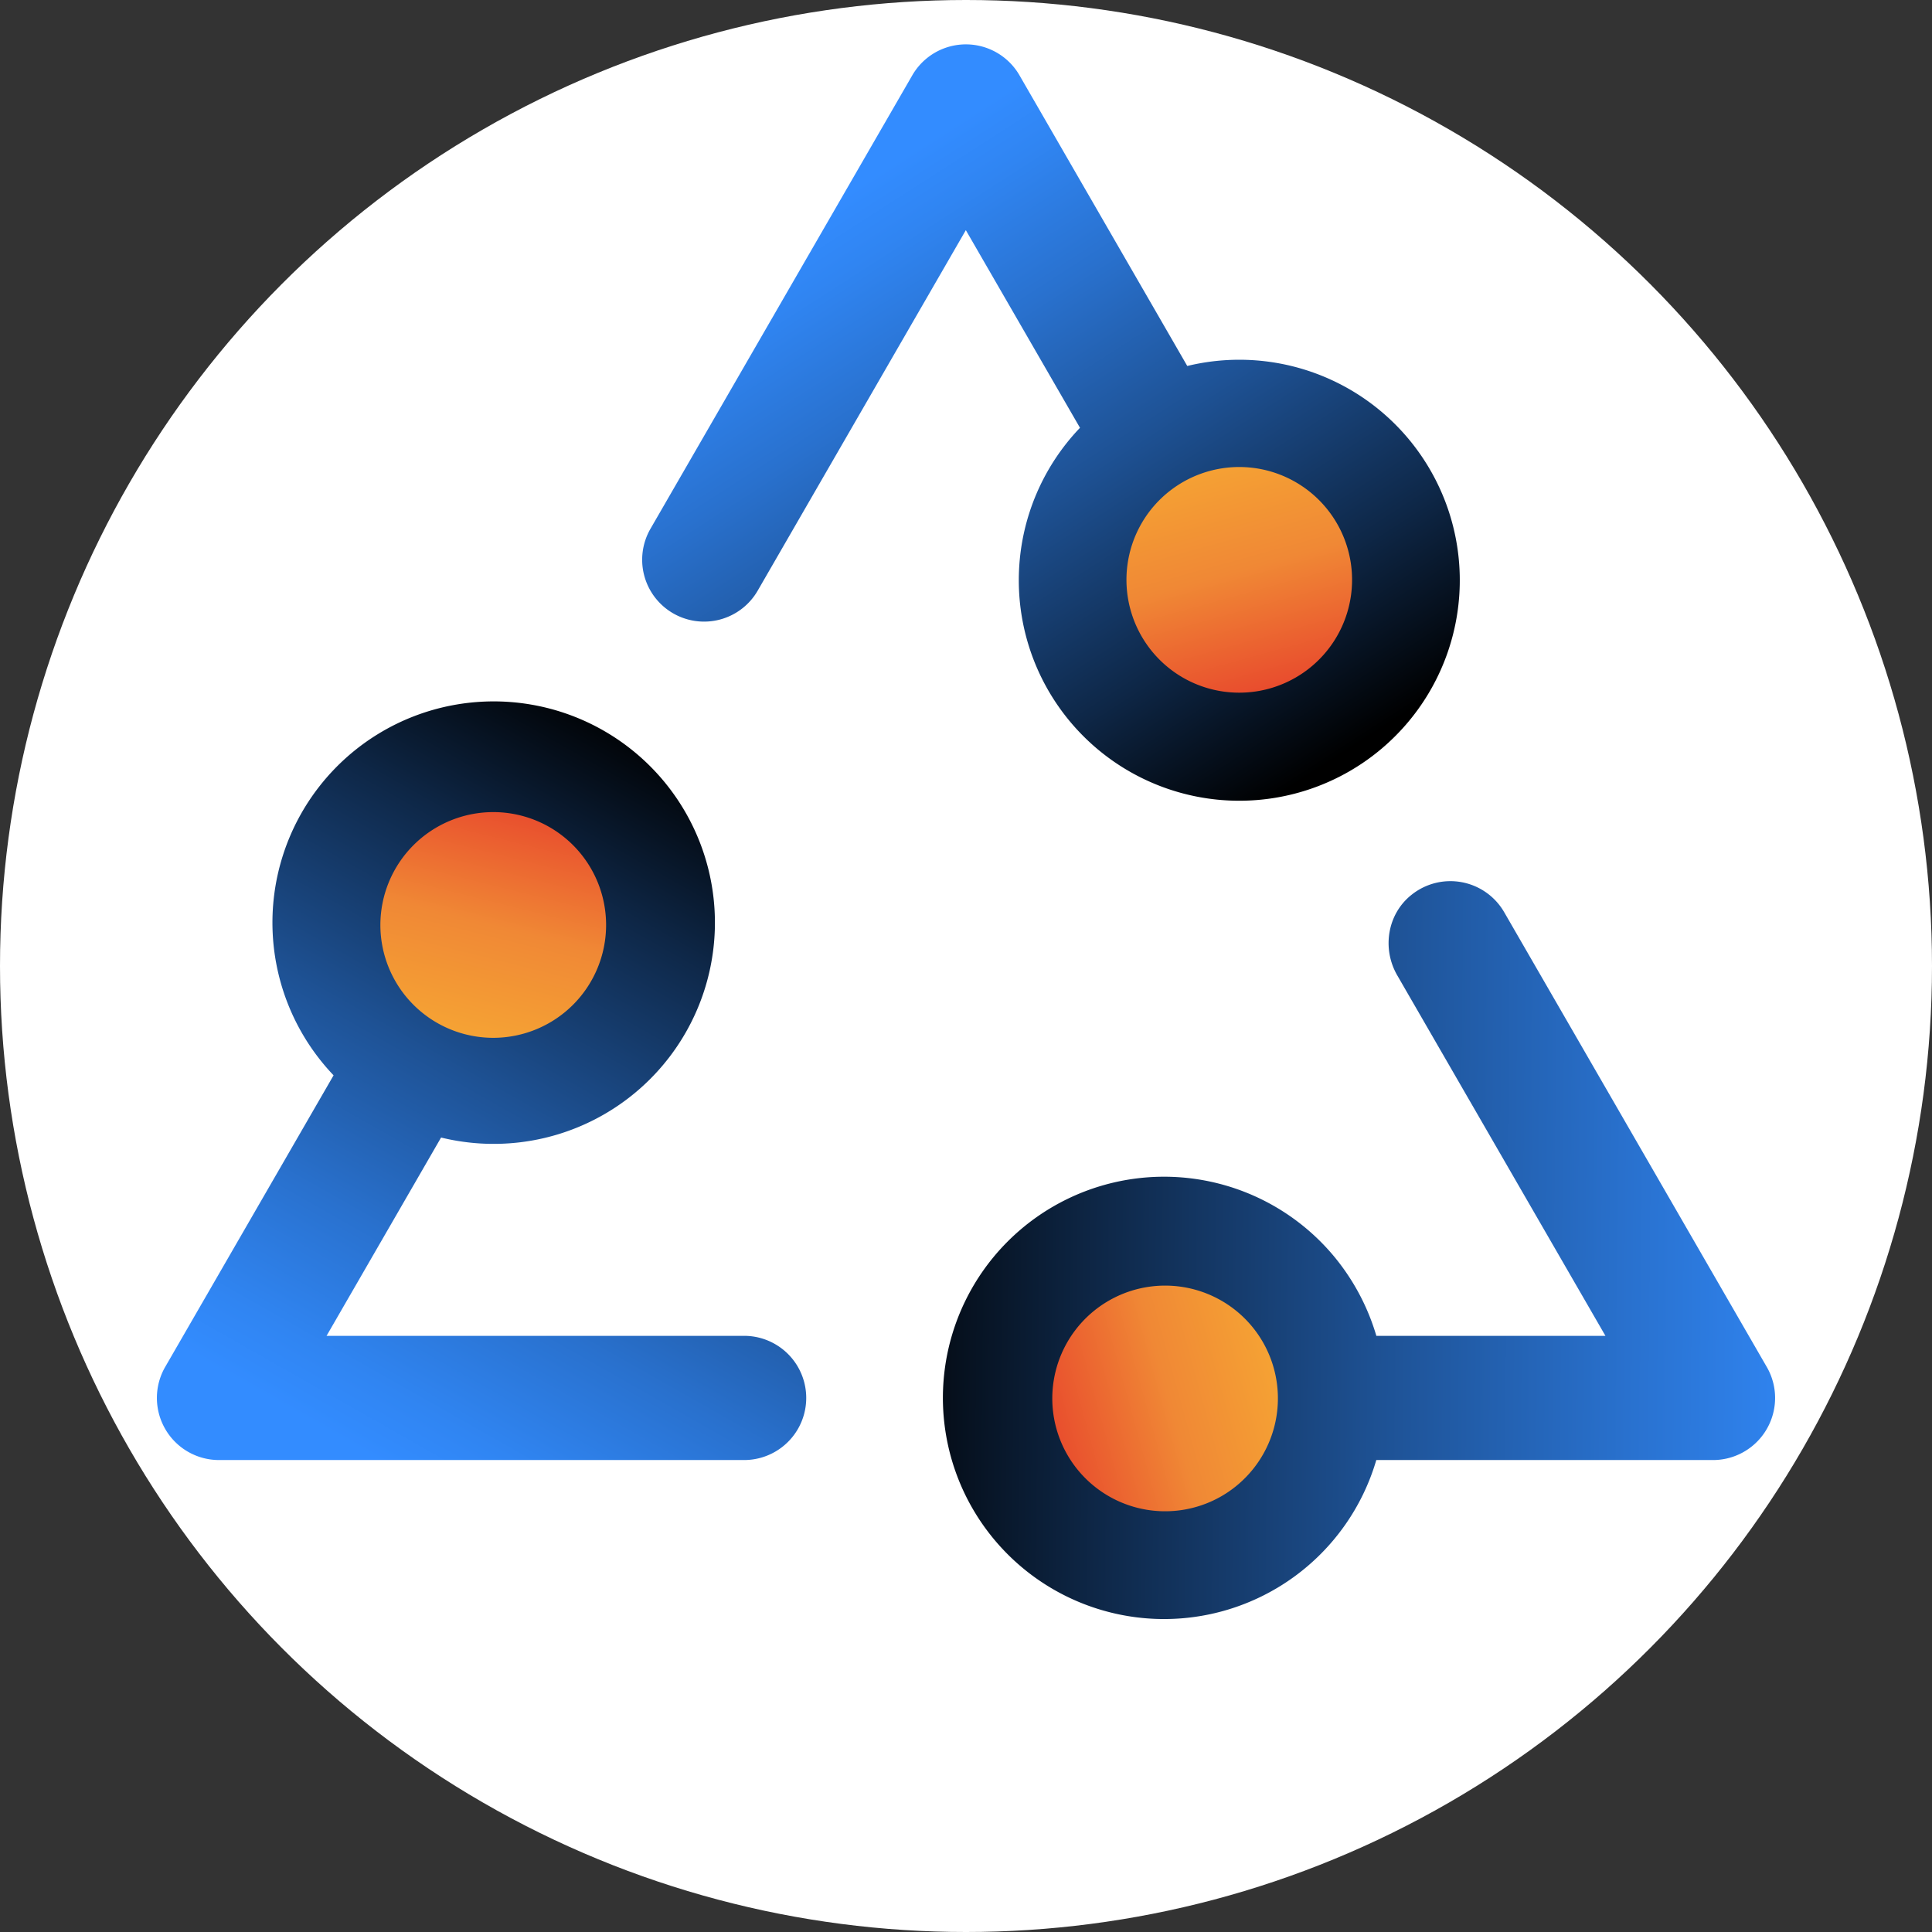 <svg xmlns="http://www.w3.org/2000/svg" xmlns:xlink="http://www.w3.org/1999/xlink" viewBox="0 0 700 700"><rect x="0" y="0" width="700" height="700" fill="#333333" stroke="none"/><defs><style>.cls-1{fill:url(#linear-gradient);}.cls-2{fill:url(#Unbenannter_Verlauf_51);}.cls-3{fill:url(#Unbenannter_Verlauf_51-2);}.cls-4{fill:url(#Unbenannter_Verlauf_51-3);}.cls-5{fill:url(#Unbenannter_Verlauf_86);}.cls-6{fill:url(#Unbenannter_Verlauf_4);}.cls-7{fill:url(#Unbenannter_Verlauf_91);}</style><linearGradient id="linear-gradient" x1="-75.56" y1="345.75" x2="816.24" y2="354.65" gradientUnits="userSpaceOnUse"><stop offset="1" stop-color="#fff"/><stop offset="1" stop-color="#ebf4ff"/><stop offset="1" stop-color="#9dc8ff"/><stop offset="1" stop-color="#64a7ff"/><stop offset="1" stop-color="#4094ff"/><stop offset="1" stop-color="#338cff"/></linearGradient><linearGradient id="Unbenannter_Verlauf_51" x1="481.38" y1="153.51" x2="419.52" y2="262.63" gradientTransform="translate(-16.61 378.09) rotate(-45)" gradientUnits="userSpaceOnUse"><stop offset="0" stop-color="#f8b133"/><stop offset="0.5" stop-color="#f08835"/><stop offset="1" stop-color="#e5332a"/></linearGradient><linearGradient id="Unbenannter_Verlauf_51-2" x1="451.98" y1="445.34" x2="390.12" y2="554.46" gradientTransform="translate(478.34 -147.88) rotate(45)" xlink:href="#Unbenannter_Verlauf_51"/><linearGradient id="Unbenannter_Verlauf_51-3" x1="209.28" y1="273.37" x2="147.43" y2="382.48" gradientTransform="translate(439.02 603.9) rotate(164.46)" xlink:href="#Unbenannter_Verlauf_51"/><linearGradient id="Unbenannter_Verlauf_86" x1="268.72" y1="283.59" x2="119.35" y2="547.08" gradientUnits="userSpaceOnUse"><stop offset="0"/><stop offset="0.21" stop-color="#0e2747"/><stop offset="0.47" stop-color="#1e5295"/><stop offset="0.68" stop-color="#2971ce"/><stop offset="0.84" stop-color="#3085f2"/><stop offset="0.92" stop-color="#338cff"/></linearGradient><linearGradient id="Unbenannter_Verlauf_4" x1="445.86" y1="299.23" x2="288.08" y2="54.12" xlink:href="#Unbenannter_Verlauf_86"/><linearGradient id="Unbenannter_Verlauf_91" x1="309.95" y1="451.31" x2="693.7" y2="455.14" gradientUnits="userSpaceOnUse"><stop offset="0"/><stop offset="0.23" stop-color="#0e2747"/><stop offset="0.5" stop-color="#1e5295"/><stop offset="0.73" stop-color="#2971ce"/><stop offset="0.89" stop-color="#3085f2"/><stop offset="0.98" stop-color="#338cff"/></linearGradient></defs><g id="Layer_2" data-name="Layer 2"><circle class="cls-1" cx="350" cy="350" r="350"/><circle class="cls-2" cx="449.9" cy="209.81" r="62.36"/><circle class="cls-3" cx="419.48" cy="504.19" r="62.36"/><circle class="cls-4" cx="180.12" cy="332.62" r="62.36"/></g><g id="Ebene_4" data-name="Ebene 4"><path class="cls-5" d="M269.61,484H118.32l41.49-71.85a80.16,80.16,0,1,0-38.95-22.54l-60.8,105.3a22.5,22.5,0,0,0-.19,22.85A22.48,22.48,0,0,0,79.33,529H269.61a22.5,22.5,0,0,0,0-45ZM178.7,294.24a40.89,40.89,0,1,1-40.88,40.88A40.93,40.93,0,0,1,178.7,294.24Z"/><path class="cls-6" d="M243.89,222.22A22.43,22.43,0,0,0,274.53,214L349.94,83.39,391.3,155a79.89,79.89,0,1,0,38.87-22.4l-60.61-105a22.43,22.43,0,0,0-39-.35c-.07.12-.13.24-.2.35L235.68,191.58A22.42,22.42,0,0,0,243.89,222.22Zm169.7-32.56a40.88,40.88,0,1,1,15,55.85A40.93,40.93,0,0,1,413.59,189.66Z"/><path class="cls-7" d="M642.4,500.77a22.11,22.11,0,0,0-2.25-5.47l-.21-.36L545,330.51a22.51,22.51,0,0,0-33.49-6.37c-8.83,6.93-10.88,19.51-5.27,29.23L581.68,484h-83a80.93,80.93,0,0,0-15.64-29.15A80.13,80.13,0,1,0,498.66,529h121.6a22.5,22.5,0,0,0,22.14-28.26ZM442.56,542.1a40.88,40.88,0,1,1,15-55.84A40.93,40.93,0,0,1,442.56,542.1Z"/></g></svg>